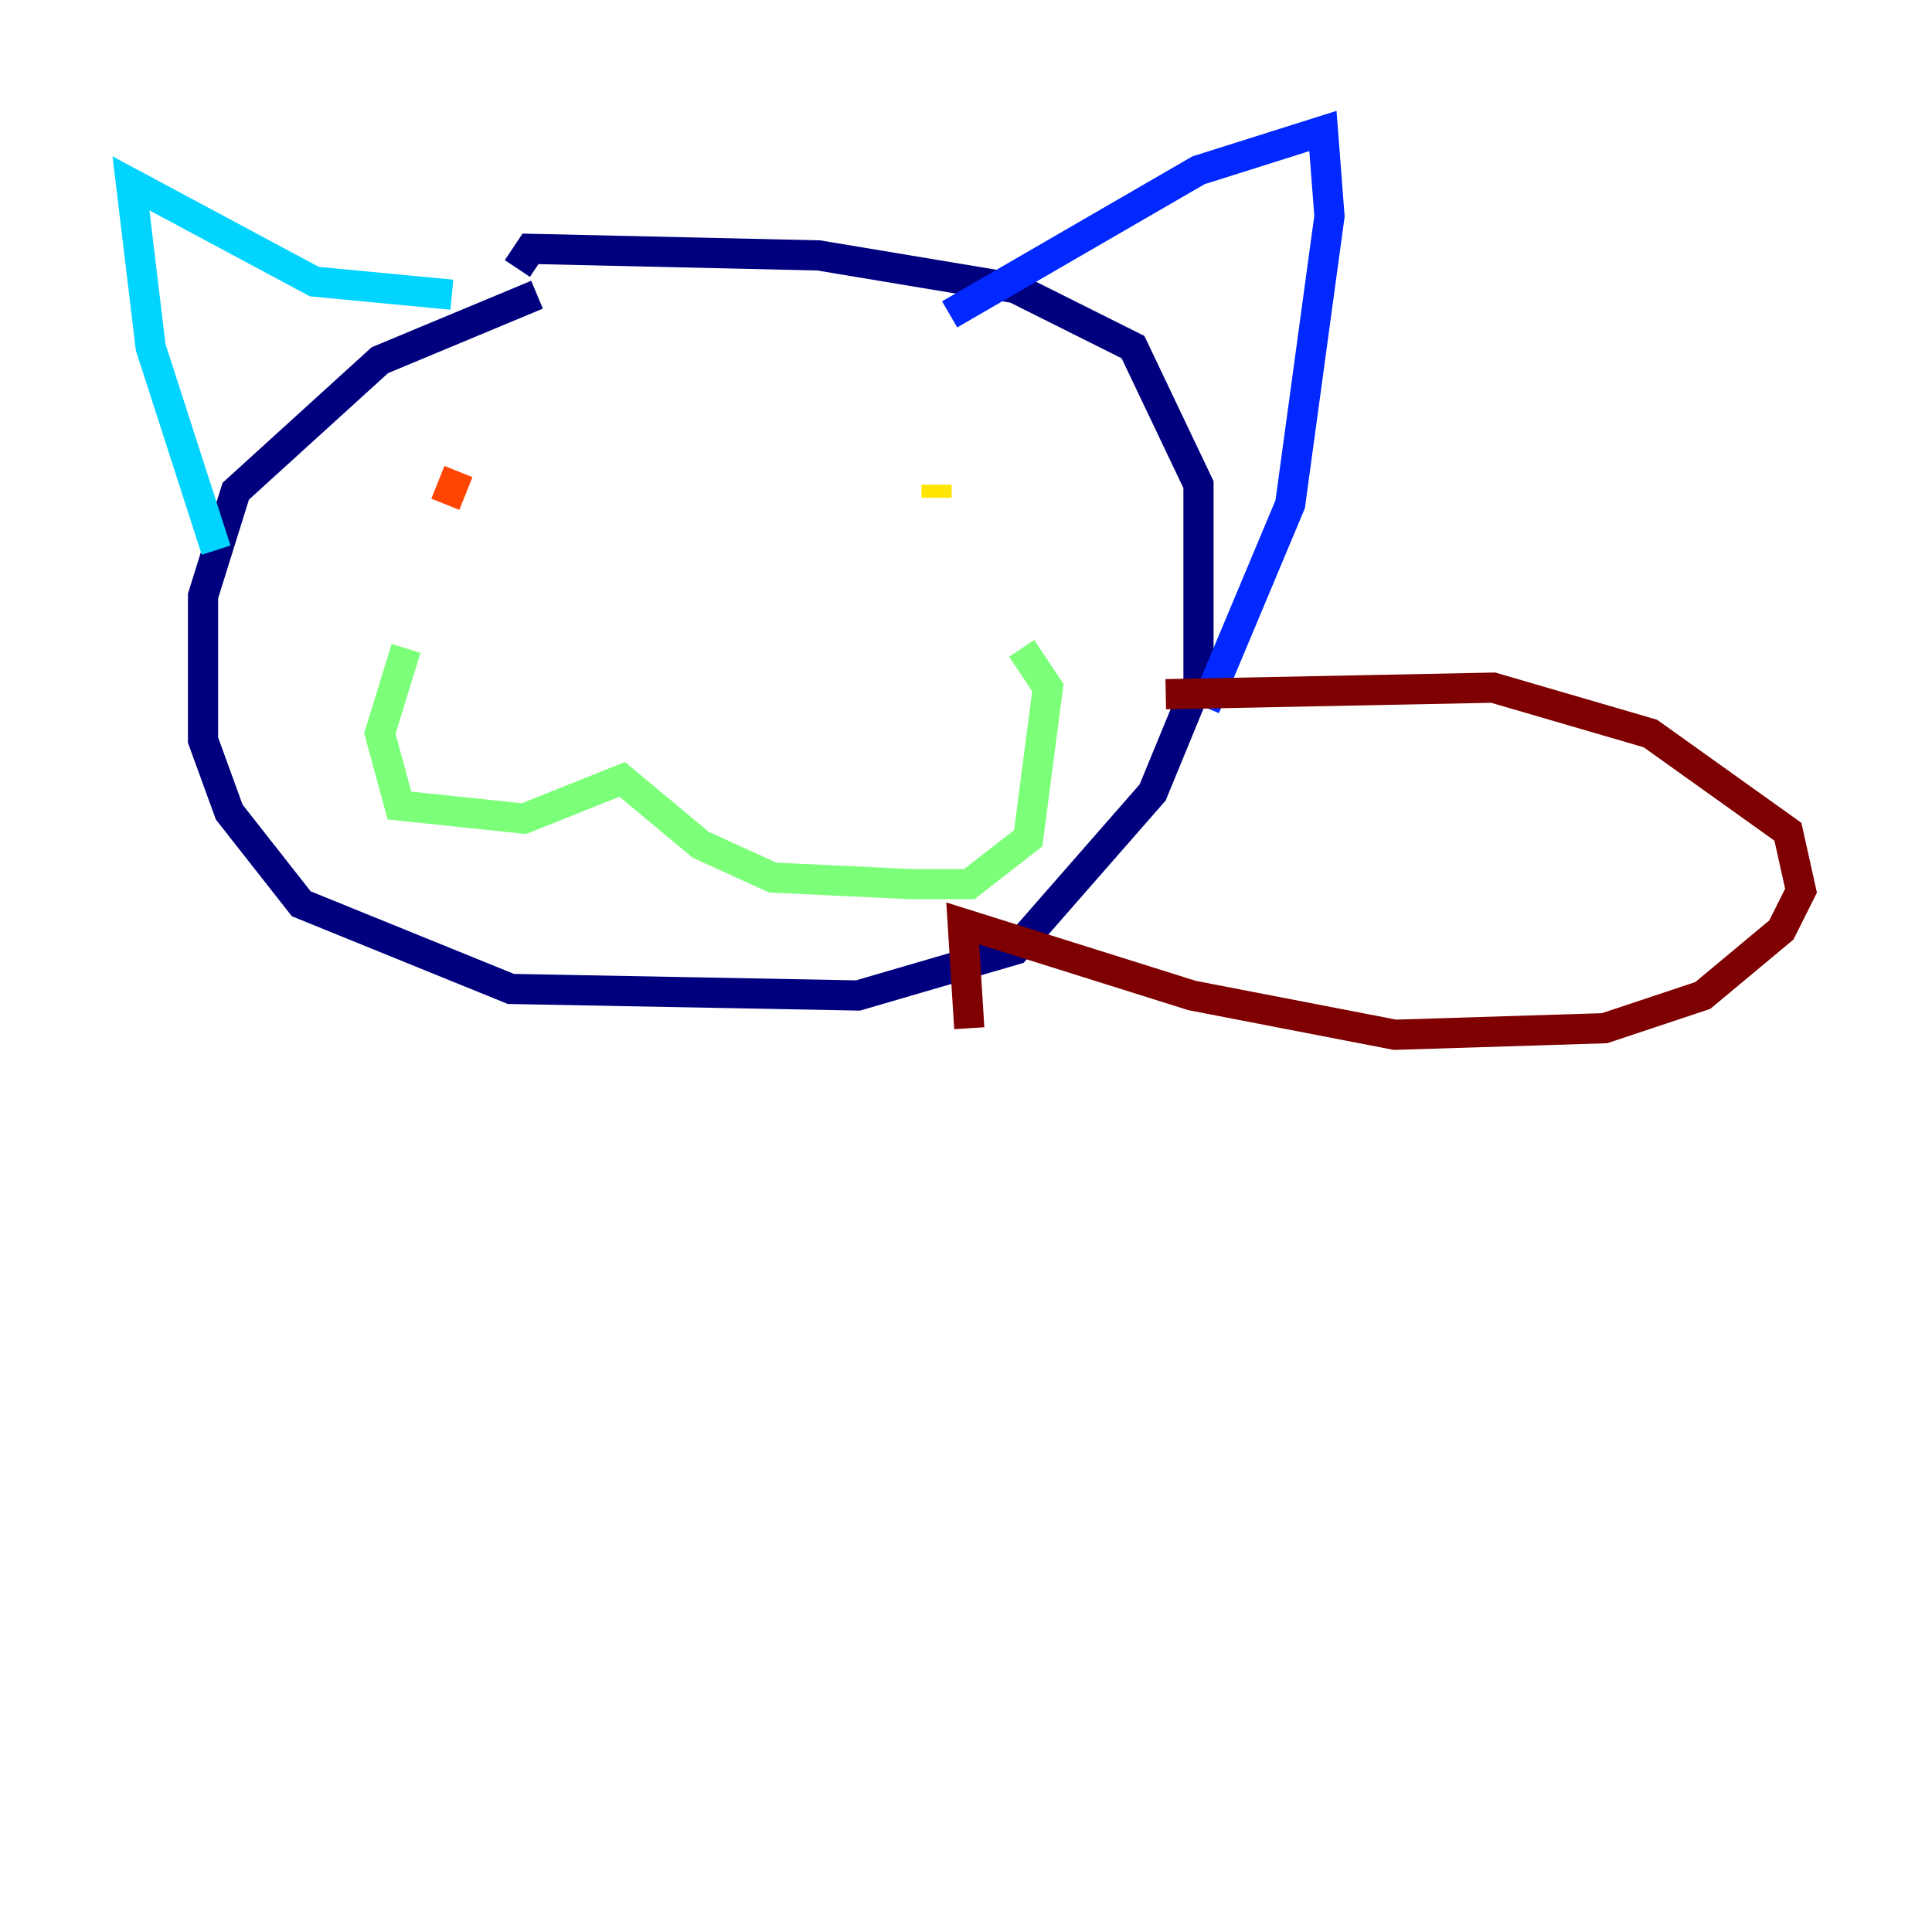 <?xml version="1.0" encoding="utf-8" ?>
<svg baseProfile="tiny" height="128" version="1.2" viewBox="0,0,128,128" width="128" xmlns="http://www.w3.org/2000/svg" xmlns:ev="http://www.w3.org/2001/xml-events" xmlns:xlink="http://www.w3.org/1999/xlink"><defs /><polyline fill="none" points="35.58,19.525 25.166,23.864 15.62,32.542 13.451,39.485 13.451,49.031 15.186,53.803 19.959,59.878 33.844,65.519 56.841,65.953 67.254,62.915 76.366,52.502 79.403,45.125 79.403,32.108 75.064,22.997 67.254,19.091 54.237,16.922 35.146,16.488 34.278,17.79" stroke="#00007f" stroke-width="2" /><polyline fill="none" points="62.915,20.827 79.403,11.281 87.647,8.678 88.081,14.319 85.478,33.41 79.837,46.861" stroke="#0028ff" stroke-width="2" /><polyline fill="none" points="29.939,19.525 20.827,18.658 8.678,12.149 9.98,22.997 14.319,36.447" stroke="#00d4ff" stroke-width="2" /><polyline fill="none" points="26.902,42.956 25.166,48.597 26.468,53.37 34.712,54.237 41.22,51.634 46.427,55.973 51.2,58.142 60.312,58.576 64.217,58.576 68.122,55.539 69.424,45.559 67.688,42.956" stroke="#7cff79" stroke-width="2" /><polyline fill="none" points="62.047,32.108 62.047,32.976" stroke="#ffe500" stroke-width="2" /><polyline fill="none" points="30.373,31.241 29.505,33.41" stroke="#ff4600" stroke-width="2" /><polyline fill="none" points="77.234,45.993 98.929,45.559 109.342,48.597 118.454,55.105 119.322,59.01 118.02,61.614 112.814,65.953 106.305,68.122 92.42,68.556 78.969,65.953 63.783,61.18 64.217,68.122" stroke="#7f0000" stroke-width="2" /></svg>